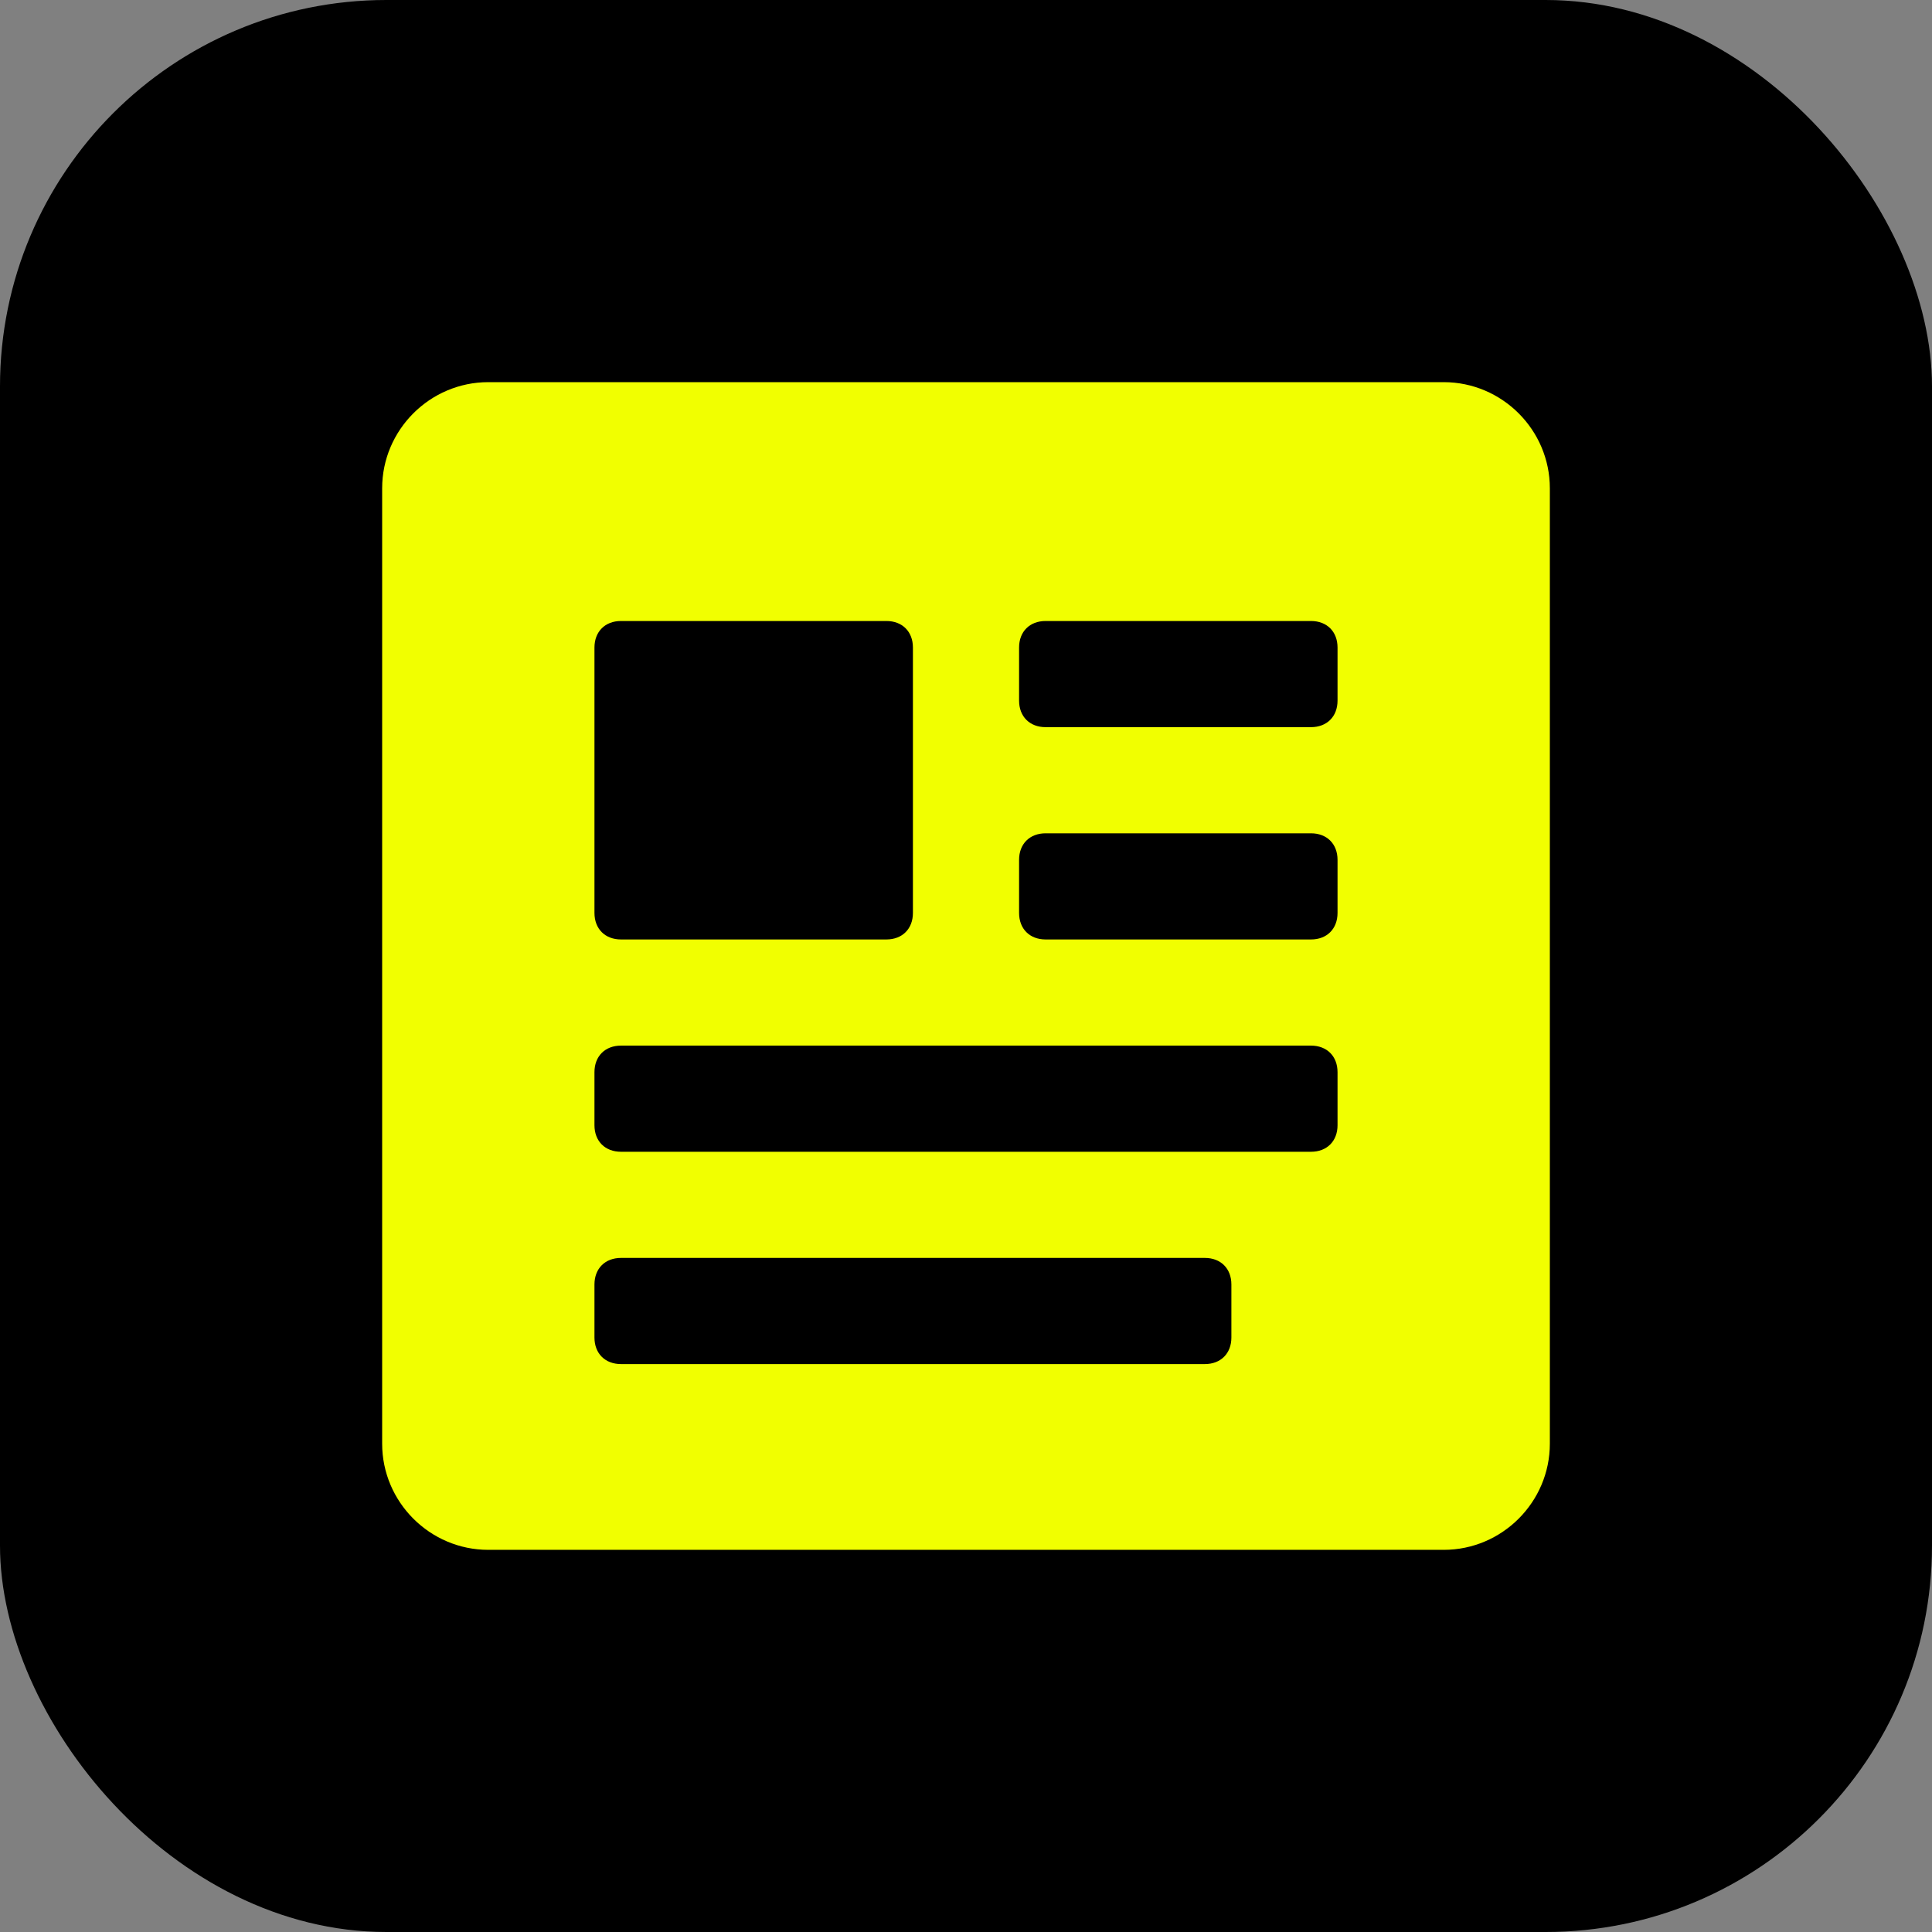 <!DOCTYPE svg PUBLIC "-//W3C//DTD SVG 1.1//EN" "http://www.w3.org/Graphics/SVG/1.1/DTD/svg11.dtd">
<!-- Uploaded to: SVG Repo, www.svgrepo.com, Transformed by: SVG Repo Mixer Tools -->
<svg fill="#F1FF00" xmlns="http://www.w3.org/2000/svg" width="800px" height="800px" viewBox="-10.4 -10.4 72.80 72.80" enable-background="new 0 0 52 52" xml:space="preserve">
<rect x="-10.4" y="-10.4" width="72.80" height="72.80" fill="#808080" stroke="none"/>
<g id="SVGRepo_bgCarrier" stroke-width="0">
<rect x="-10.4" y="-10.4" width="72.80" height="72.80" rx="14.56" fill="#000000" strokewidth="0"/>
</g>
<g id="SVGRepo_tracerCarrier" stroke-linecap="round" stroke-linejoin="round"/>
<g id="SVGRepo_iconCarrier"> <path d="M44,4H8C5.8,4,4,5.8,4,8v36c0,2.2,1.8,4,4,4h36c2.2,0,4-1.8,4-4V8C48,5.8,46.2,4,44,4z M12,14 c0-0.6,0.4-1,1-1h10c0.6,0,1,0.4,1,1v10c0,0.6-0.4,1-1,1H13c-0.6,0-1-0.4-1-1V14z M36,40c0,0.6-0.4,1-1,1H13c-0.6,0-1-0.4-1-1v-2 c0-0.6,0.4-1,1-1h22c0.6,0,1,0.4,1,1V40z M40,32c0,0.6-0.4,1-1,1H13c-0.6,0-1-0.4-1-1v-2c0-0.6,0.4-1,1-1h26c0.6,0,1,0.4,1,1V32z M40,24c0,0.6-0.4,1-1,1H29c-0.6,0-1-0.4-1-1v-2c0-0.6,0.4-1,1-1h10c0.6,0,1,0.4,1,1V24z M40,16c0,0.6-0.4,1-1,1H29 c-0.6,0-1-0.4-1-1v-2c0-0.6,0.4-1,1-1h10c0.6,0,1,0.4,1,1V16z"/> </g>
</svg>
